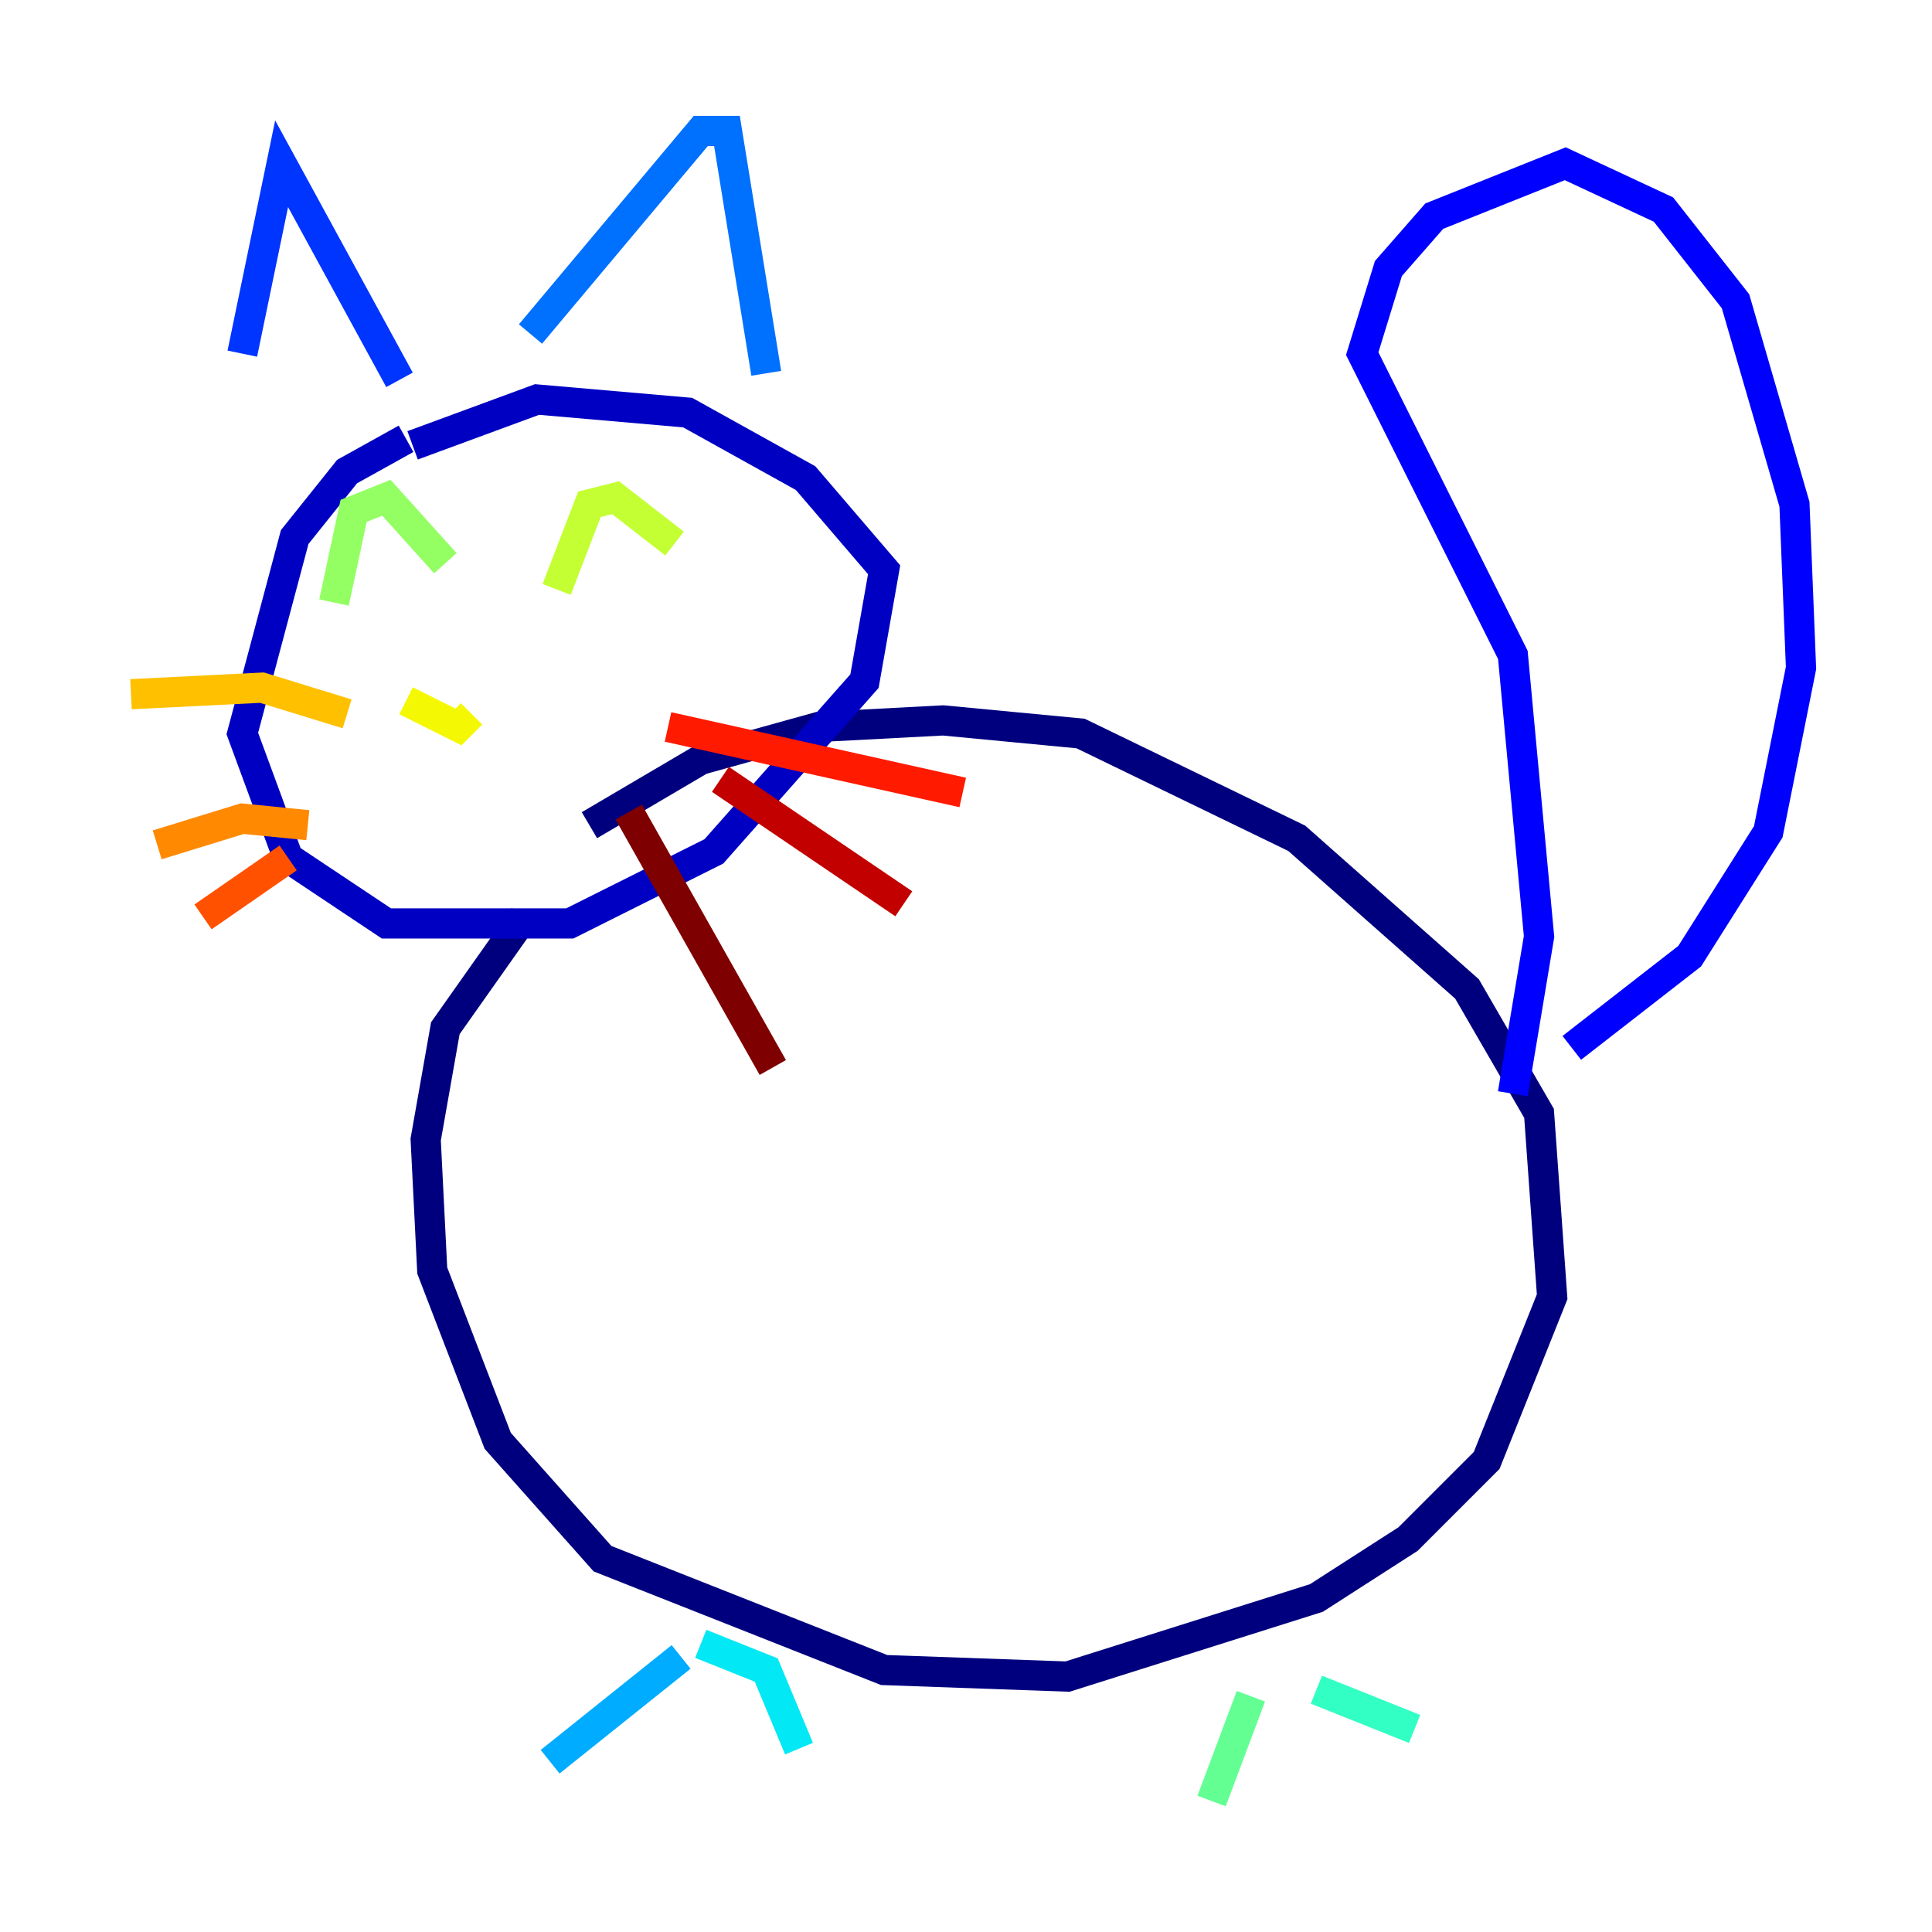 <?xml version="1.0" encoding="utf-8" ?>
<svg baseProfile="tiny" height="128" version="1.2" viewBox="0,0,128,128" width="128" xmlns="http://www.w3.org/2000/svg" xmlns:ev="http://www.w3.org/2001/xml-events" xmlns:xlink="http://www.w3.org/1999/xlink"><defs /><polyline fill="none" points="34.712,60.746 29.505,68.122 28.203,75.498 28.637,84.176 32.976,95.458 39.919,103.268 58.576,110.644 70.725,111.078 87.214,105.871 93.288,101.966 98.495,96.759 102.834,85.912 101.966,73.763 97.193,65.519 85.912,55.539 71.593,48.597 62.481,47.729 54.237,48.163 46.427,50.332 39.051,54.671" stroke="#00007f" stroke-width="2" /><polyline fill="none" points="26.902,29.071 22.997,31.241 19.525,35.58 16.054,48.597 19.091,56.841 25.6,61.18 37.749,61.18 47.295,56.407 57.275,45.125 58.576,37.749 53.37,31.675 45.559,27.336 35.58,26.468 27.336,29.505" stroke="#0000c3" stroke-width="2" /><polyline fill="none" points="104.136,69.424 111.946,63.349 117.153,55.105 119.322,44.258 118.888,33.41 114.983,19.959 110.21,13.885 103.702,10.848 95.024,14.319 91.986,17.79 90.251,23.43 100.231,43.39 101.966,62.047 100.231,72.461" stroke="#0000ff" stroke-width="2" /><polyline fill="none" points="16.054,23.43 18.658,10.848 26.468,25.166" stroke="#0034ff" stroke-width="2" /><polyline fill="none" points="35.146,22.129 46.427,8.678 48.163,8.678 50.766,24.732" stroke="#0070ff" stroke-width="2" /><polyline fill="none" points="45.125,109.776 36.447,116.719" stroke="#00acff" stroke-width="2" /><polyline fill="none" points="46.427,108.909 50.766,110.644 52.936,115.851" stroke="#02e8f4" stroke-width="2" /><polyline fill="none" points="87.214,111.946 93.722,114.549" stroke="#32ffc3" stroke-width="2" /><polyline fill="none" points="82.875,112.38 80.271,119.322" stroke="#63ff93" stroke-width="2" /><polyline fill="none" points="22.129,39.919 23.43,33.844 25.6,32.976 29.505,37.315" stroke="#93ff63" stroke-width="2" /><polyline fill="none" points="36.881,39.051 39.051,33.41 40.786,32.976 44.691,36.014" stroke="#c3ff32" stroke-width="2" /><polyline fill="none" points="26.902,46.427 30.373,48.163 31.241,47.295" stroke="#f4f802" stroke-width="2" /><polyline fill="none" points="22.997,47.295 17.356,45.559 8.678,45.993" stroke="#ffc000" stroke-width="2" /><polyline fill="none" points="20.393,54.671 16.054,54.237 10.414,55.973" stroke="#ff8900" stroke-width="2" /><polyline fill="none" points="19.091,56.841 13.451,60.746" stroke="#ff5100" stroke-width="2" /><polyline fill="none" points="44.258,48.163 63.783,52.502" stroke="#ff1a00" stroke-width="2" /><polyline fill="none" points="47.729,51.634 59.878,59.878" stroke="#c30000" stroke-width="2" /><polyline fill="none" points="41.654,53.803 51.2,70.725" stroke="#7f0000" stroke-width="2" /></svg>